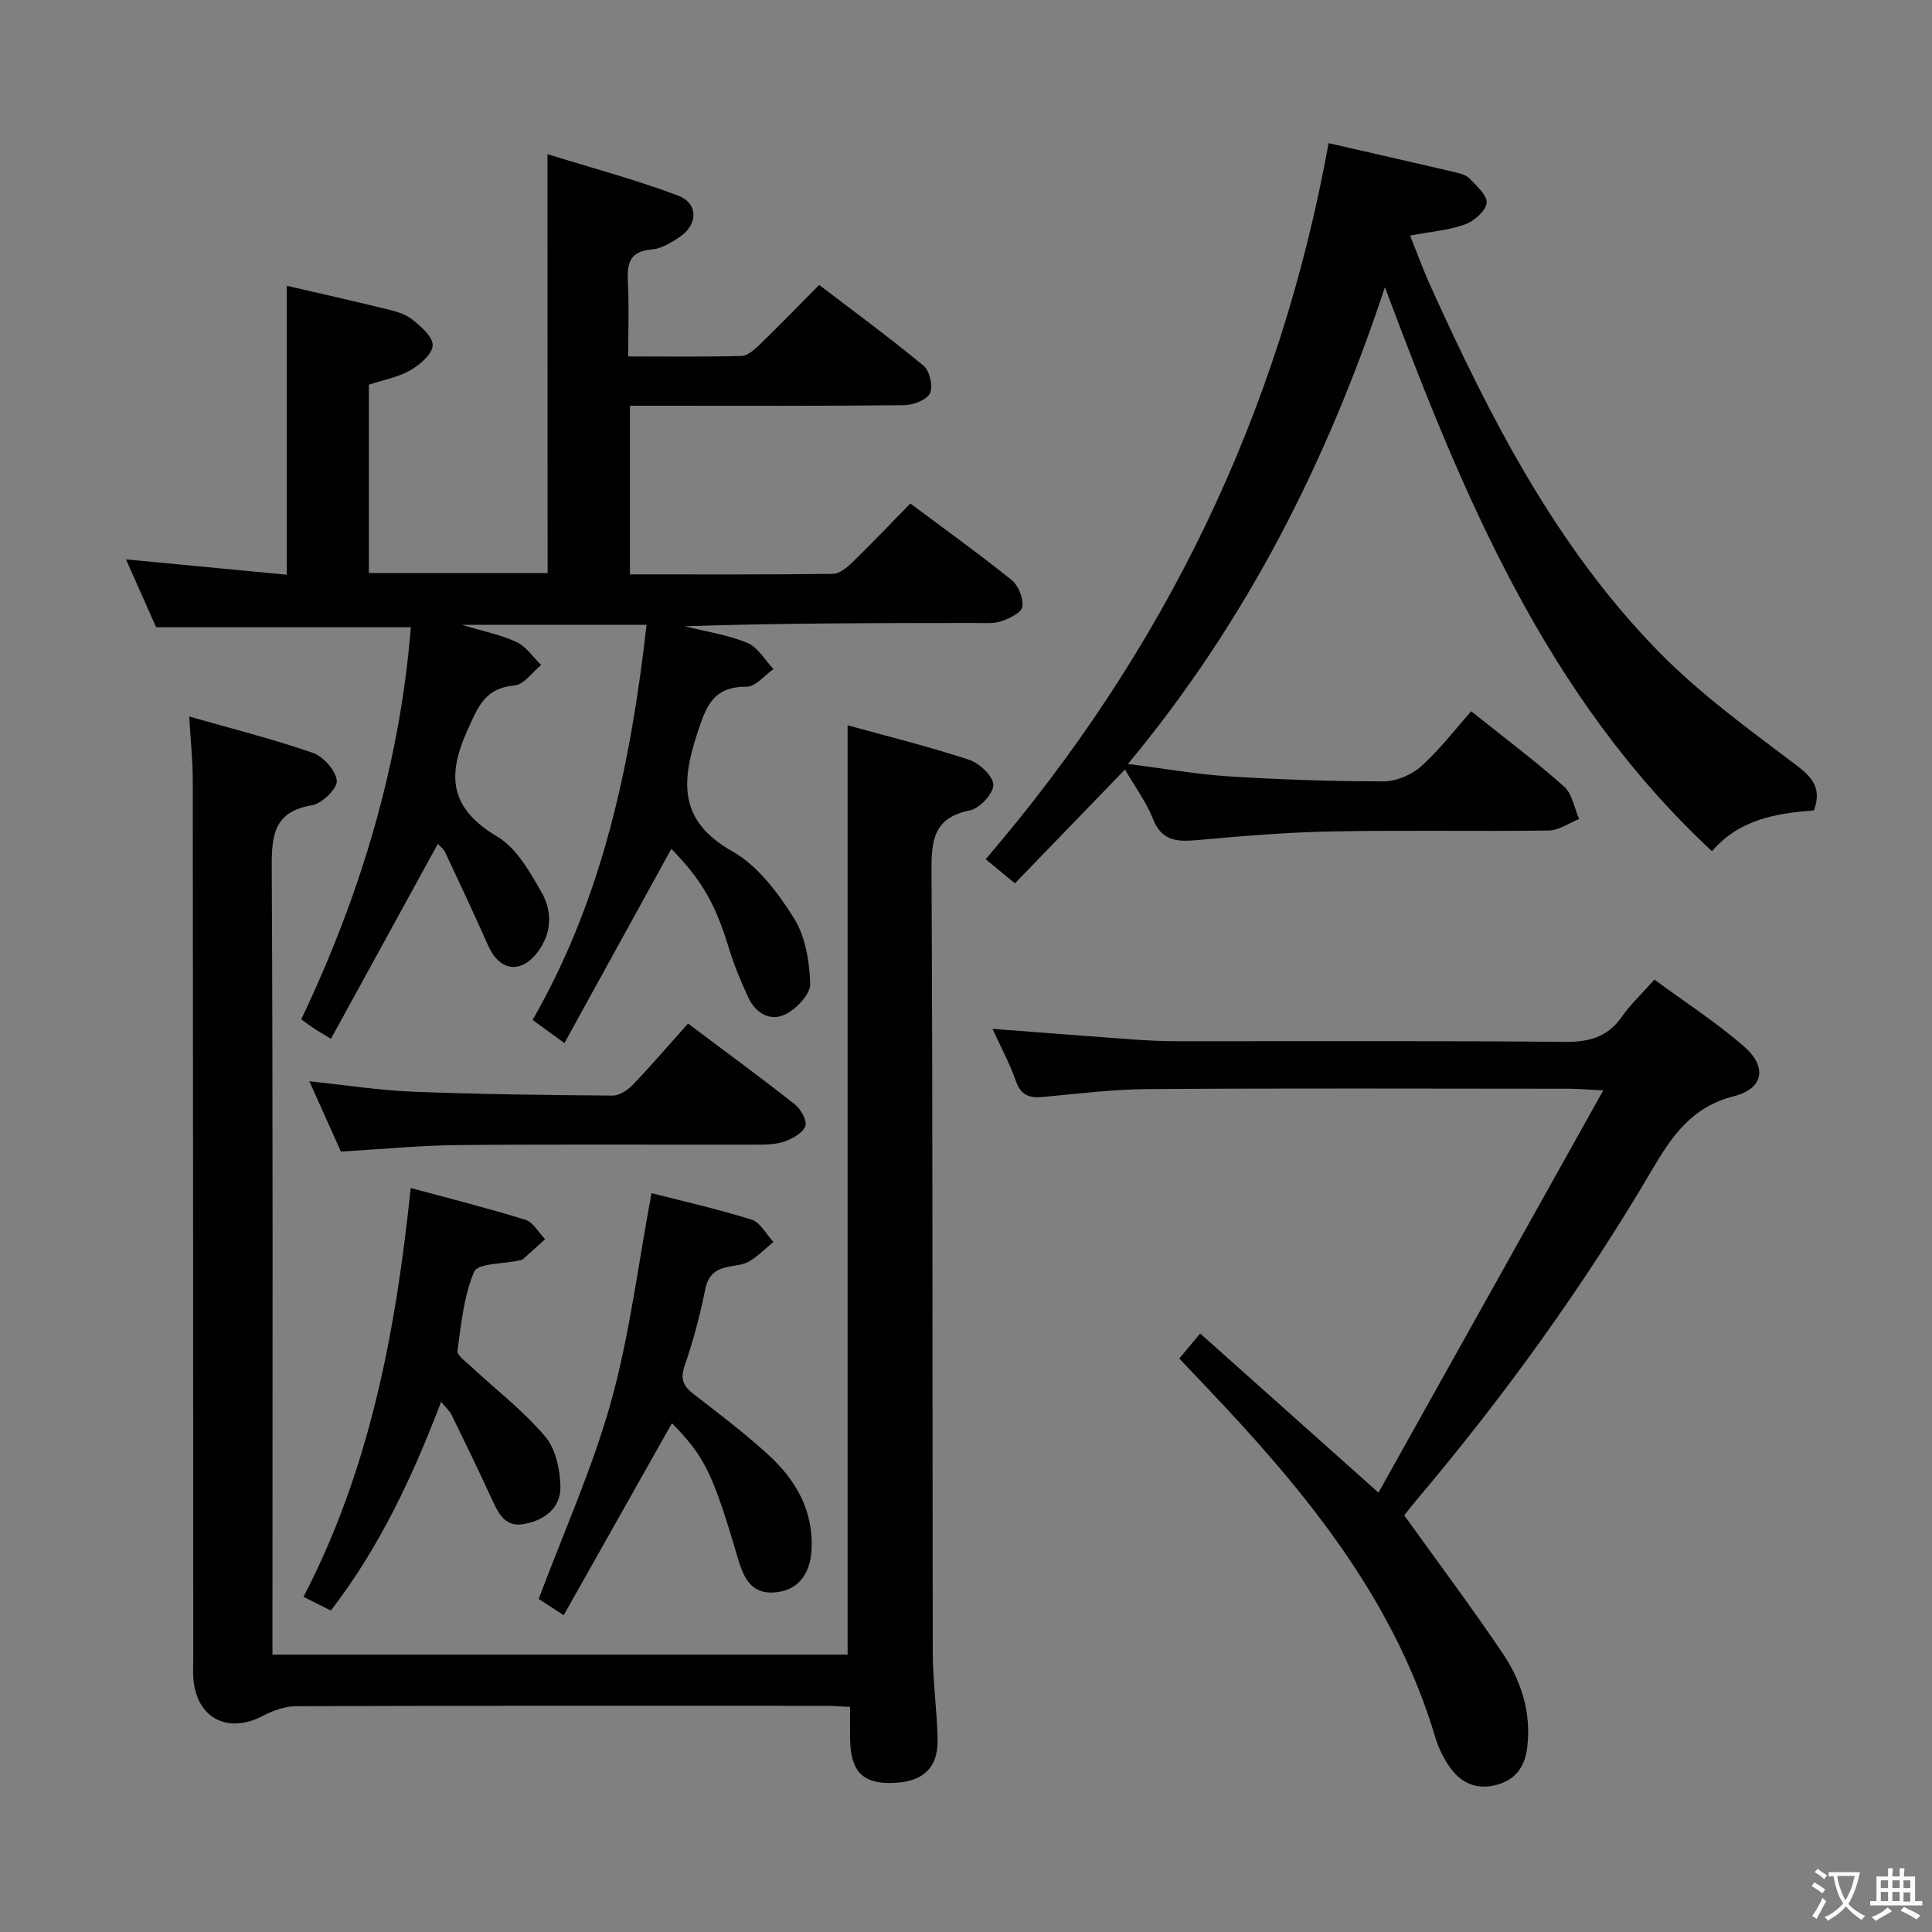 <svg enable-background="new 0 0 400 400" viewBox="0 0 400 400" xmlns="http://www.w3.org/2000/svg"><rect x="0" y="0" width="400" height="400" fill="#808080" stroke="none"/><g fill="#010103"><path d="m113.35 31.92c9.23 2.87 18.29 5.28 27.02 8.57 4.24 1.6 4.17 5.99.34 8.58-1.75 1.19-3.82 2.43-5.83 2.59-4.64.38-5.07 3.02-4.88 6.79.25 4.94.06 9.89.06 15.35 8.19 0 15.82.1 23.43-.1 1.25-.03 2.65-1.24 3.66-2.22 4.06-3.94 8.01-8 12.45-12.49 7.3 5.58 14.64 10.95 21.62 16.74 1.27 1.05 2.01 4.28 1.32 5.69-.68 1.4-3.47 2.45-5.35 2.47-16.98.19-33.97.11-50.97.11-1.81 0-3.63 0-5.8 0v34.92c14.14 0 28.09.07 42.03-.11 1.38-.02 2.95-1.34 4.07-2.43 4.03-3.92 7.91-8 11.96-12.14 7.23 5.41 14.26 10.45 20.99 15.87 1.4 1.13 2.44 3.77 2.19 5.51-.17 1.22-2.69 2.45-4.38 3.01-1.67.55-3.62.35-5.44.35-19.99.02-39.98.01-60.08.68 4.35 1.09 8.87 1.75 12.97 3.44 2.18.89 3.63 3.55 5.41 5.42-1.85 1.29-3.72 3.68-5.56 3.66-6.99-.05-8.4 4.08-10.27 9.81-3.35 10.29-3.59 18.12 7.36 24.3 5.22 2.95 9.4 8.55 12.7 13.8 2.39 3.8 3.23 8.98 3.38 13.59.07 2.1-2.78 5.13-5.05 6.28-3.17 1.62-6.24-.13-7.77-3.43s-2.94-6.68-4-10.15c-2.8-9.17-5.46-13.96-11.93-20.64-7.27 13.2-14.58 26.47-22.14 40.22-2.61-1.9-4.44-3.22-6.59-4.79 14.57-25.39 20.33-53.04 23.59-81.81-12.45 0-24.7 0-38.23 0 4.53 1.37 8.13 2.07 11.34 3.58 1.99.94 3.4 3.12 5.07 4.74-1.81 1.47-3.53 4.04-5.46 4.22-6.21.56-7.62 4.42-9.89 9.49-4.37 9.76-3.19 16.19 6.32 21.86 3.96 2.36 6.7 7.29 9.14 11.55 2.22 3.88 2.12 8.36-.79 12.25-3.48 4.66-7.92 4.06-10.28-1.25-2.88-6.47-5.87-12.89-8.89-19.3-.38-.81-1.23-1.41-1.55-1.77-7.37 13.45-14.67 26.76-22.12 40.34-1.78-1.08-2.61-1.54-3.41-2.07-.81-.54-1.59-1.13-2.74-1.96 12.33-25.9 20.42-52.88 22.69-81.17-17.69 0-34.9 0-52.73 0-1.73-3.88-3.8-8.55-6.25-14.06 11.49 1.1 22.27 2.13 33.3 3.18 0-20.19 0-39.91 0-59.82 6.74 1.56 13.53 3.08 20.29 4.74 1.91.47 4.02.96 5.52 2.12 1.86 1.45 4.42 3.62 4.39 5.45-.03 1.79-2.63 4.04-4.62 5.18-2.52 1.45-5.57 1.99-8.59 2.99v38.99h37.01c-.03-28.68-.03-57.07-.03-86.72z"/><path d="m39.17 148.34c8.88 2.55 17.36 4.67 25.59 7.53 2.19.76 4.78 3.66 4.97 5.78.14 1.59-3.05 4.71-5.11 5.06-7.75 1.31-8.39 5.95-8.36 12.66.27 52.14.15 104.29.15 156.44v6.76h119.08c0-64 0-127.87 0-192.41 8.38 2.32 16.85 4.41 25.12 7.13 2.15.71 5 3.36 5.05 5.17.04 1.8-2.8 4.91-4.81 5.31-7.48 1.49-8.03 6.06-7.99 12.57.28 53.98.16 107.96.26 161.93.01 5.97.9 11.93 1 17.9.1 6.12-3.3 8.99-9.98 8.98-5.65-.01-8.01-2.58-8.13-8.91-.04-2.14-.01-4.29-.01-6.84-1.96-.09-3.57-.23-5.18-.23-36.49-.01-72.97-.05-109.46.08-2.31.01-4.81.87-6.88 1.97-7.33 3.89-13.86.49-14.45-7.77-.1-1.33-.02-2.66-.02-4-.02-60.64-.03-121.28-.1-181.93-.01-4.08-.45-8.17-.74-13.18z"/><path d="m286.73 59.47c-11.88 35.88-28.49 68.96-53.21 98.7 7.64.96 14.32 2.16 21.05 2.58 10.62.66 21.27 1.03 31.91 1.02 2.63 0 5.78-1.35 7.76-3.12 3.81-3.41 6.96-7.57 10.36-11.39 7.14 5.71 13.41 10.41 19.25 15.61 1.68 1.5 2.1 4.43 3.09 6.7-2.1.83-4.19 2.36-6.3 2.38-14.99.21-29.99-.1-44.98.19-9.3.18-18.59.97-27.86 1.8-4.14.37-7.29.19-9.1-4.41-1.37-3.49-3.7-6.61-5.79-10.21-7.75 8.02-15.2 15.73-22.78 23.57-2.44-2.01-4.06-3.35-6.06-5 36.99-43.1 60.83-92.13 71-148.25 8.96 2.05 17.48 3.98 25.99 5.97 1.12.26 2.45.57 3.18 1.33 1.47 1.54 3.75 3.56 3.55 5.1-.22 1.69-2.61 3.75-4.49 4.43-3.38 1.21-7.1 1.5-11.36 2.3 1.5 3.73 2.77 7.24 4.31 10.62 12.33 27.21 25.91 53.78 47.01 75.38 8.53 8.74 18.58 16.06 28.38 23.45 3.51 2.65 5.61 4.84 3.93 9.56-7.65.61-15.37 1.75-21.12 8.46-34.48-32.08-51.66-73.93-67.72-116.77z"/><path d="m290.74 313.74c6.95 9.69 13.91 18.98 20.39 28.59 3.86 5.73 5.91 12.22 5.08 19.36-.5 4.34-2.68 7.08-6.95 7.99-4.08.87-7.17-.88-9.35-4.17-1.18-1.78-2.15-3.8-2.76-5.85-8.03-26.93-24.78-48.28-43.52-68.38-3.06-3.28-6.17-6.52-9.47-10.01 1.29-1.55 2.54-3.04 4.32-5.19 12.16 10.85 24.01 21.43 36.92 32.95 15.41-27.57 30.62-54.78 46.54-83.28-3.67-.18-5.4-.34-7.13-.34-28.99-.02-57.98-.12-86.97.07-7.29.05-14.57.94-21.84 1.63-2.85.27-4.62-.29-5.67-3.29-1.23-3.54-3.05-6.88-4.84-10.81 10.13.77 19.53 1.51 28.94 2.19 2.98.21 5.97.37 8.96.37 26.82.03 53.65-.12 80.47.14 5.09.05 8.94-.93 11.93-5.21 1.79-2.57 4.14-4.76 6.74-7.68 6.19 4.56 12.71 8.77 18.52 13.81 4.9 4.25 4.11 8.76-2.1 10.34-8.66 2.21-12.76 8.17-16.9 15.21-14.27 24.28-30.74 47.05-48.92 68.56-.96 1.14-1.86 2.33-2.39 3z"/><path d="m139.12 294.66c-7.45 13.22-14.84 26.33-22.41 39.75-2.61-1.7-4.24-2.75-5.18-3.36 5.18-13.86 11.15-27.07 14.99-40.88 3.85-13.84 5.58-28.27 8.37-43.14 6.55 1.68 13.73 3.29 20.73 5.49 1.81.57 3.02 3.02 4.5 4.61-1.64 1.36-3.16 2.93-4.97 4.01-1.23.73-2.85.84-4.32 1.12-2.68.52-4.23 1.73-4.83 4.73-1.07 5.35-2.49 10.66-4.26 15.82-.96 2.79-.22 4.21 1.9 5.85 5.27 4.06 10.59 8.11 15.49 12.59 5.57 5.1 9.22 11.36 8.91 19.29-.21 5.35-2.78 8.63-7.37 9.13-5.19.56-6.74-3.11-7.94-7.16-5.15-17.53-6.85-20.95-13.61-27.85z"/><path d="m68.5 333.45c-2.08-1.04-3.69-1.85-5.66-2.84 13.65-26.3 19.08-54.66 22.19-84.65 8.26 2.24 16.06 4.19 23.73 6.58 1.63.51 2.75 2.64 4.1 4.02-1.53 1.38-3.04 2.78-4.59 4.13-.23.2-.62.23-.94.3-3.18.71-8.39.54-9.15 2.3-2.17 5.03-2.68 10.83-3.47 16.38-.13.9 1.63 2.16 2.65 3.11 5.21 4.84 10.92 9.24 15.5 14.61 2.2 2.58 3.12 6.94 3.17 10.51.05 4.55-3.67 7.04-7.86 7.68-3.85.59-5.17-2.68-6.53-5.61-2.63-5.7-5.36-11.35-8.12-16.99-.42-.85-1.2-1.53-2.19-2.76-5.9 15.49-12.67 30.01-22.83 43.23z"/><path d="m70.58 238.42c-2.06-4.58-4.14-9.23-6.53-14.55 7.61.79 14.48 1.88 21.37 2.15 13.79.54 27.59.7 41.4.81 1.4.01 3.11-1.1 4.15-2.19 3.91-4.08 7.59-8.38 11.48-12.72 8.16 6.12 15.25 11.3 22.14 16.75 1.23.97 2.56 3.4 2.14 4.49-.55 1.44-2.67 2.6-4.36 3.19-1.82.63-3.92.63-5.9.63-20.48.04-40.97-.1-61.45.09-7.95.07-15.89.85-24.44 1.35z"/></g><path d="m377.9 391.2c-.2.3-.4.5-.6.8-.7-.6-1.4-1-2.2-1.5.2-.3.4-.5.5-.8.6.4 1.4.8 2.3 1.5zm-1.8 6.1c-.2-.2-.5-.4-.9-.6.4-.6.8-1.2 1.2-1.9s.7-1.3.9-1.9c.3.3.5.5.8.7-.7 1.3-1.4 2.6-2 3.7zm2.2-9c-.3.3-.5.5-.6.8-.6-.6-1.3-1.1-2-1.5.3-.3.5-.5.6-.7.6.5 1.3.9 2 1.4zm.3.2v-.9h2 4.5c-.3 1.3-.6 2.5-1 3.6s-.9 2.1-1.4 3c.4.5 1 1 1.6 1.4s1.2.8 1.9 1.1c-.3.2-.5.4-.8.8-.4-.3-1-.7-1.6-1.2s-1.2-1.1-1.6-1.6c-.5.6-1.1 1.1-1.7 1.6s-1.4.9-2.1 1.4c-.1-.3-.3-.5-.7-.8.6-.2 1.2-.5 1.9-1s1.4-1.1 2-1.8c-.5-.8-.9-1.6-1.2-2.5s-.6-2-.8-3.2c-.4.1-.7.1-1 .1zm2.5 2.7c.3 1 .7 1.7 1 2.2.3-.5.6-1.1 1-2s.6-1.9.9-3h-3.2-.4c.1.9.3 1.8.7 2.8z" fill="#fcfafa"/><path d="m396.5 388.5v1.5 3.6h1.5v.9c-.4 0-1 0-1.7 0h-7.9c-.5 0-.9 0-1.2 0v-.9h1.3v-3.5c0-.7 0-1.2 0-1.6h2.4c0-.8 0-1.4 0-1.7h1c0 .3-.1.8-.1 1.7h1.5c0-.8 0-1.4 0-1.7h1c0 .3-.1.9-.1 1.7zm-8.2 9.2c-.2-.3-.5-.5-.8-.8.8-.3 1.4-.6 1.9-.9s1-.7 1.4-1.1c.3.3.6.5.9.8-1.6 1-2.8 1.6-3.4 2zm2.6-6.8v-1.6h-1.5v1.6zm0 2.7v-1.9h-1.5v1.9zm2.4-2.7v-1.6h-1.5v1.6zm0 2.7v-1.9h-1.5v1.9zm.2 2 .7-.8c.4.2.9.5 1.6.8s1.3.7 1.8 1c-.3.3-.5.5-.8.8-.4-.3-1.5-1-3.3-1.8zm2-4.7v-1.6h-1.4v1.6zm0 2.8v-1.9h-1.4v1.9z" fill="#fcfafa"/></svg>